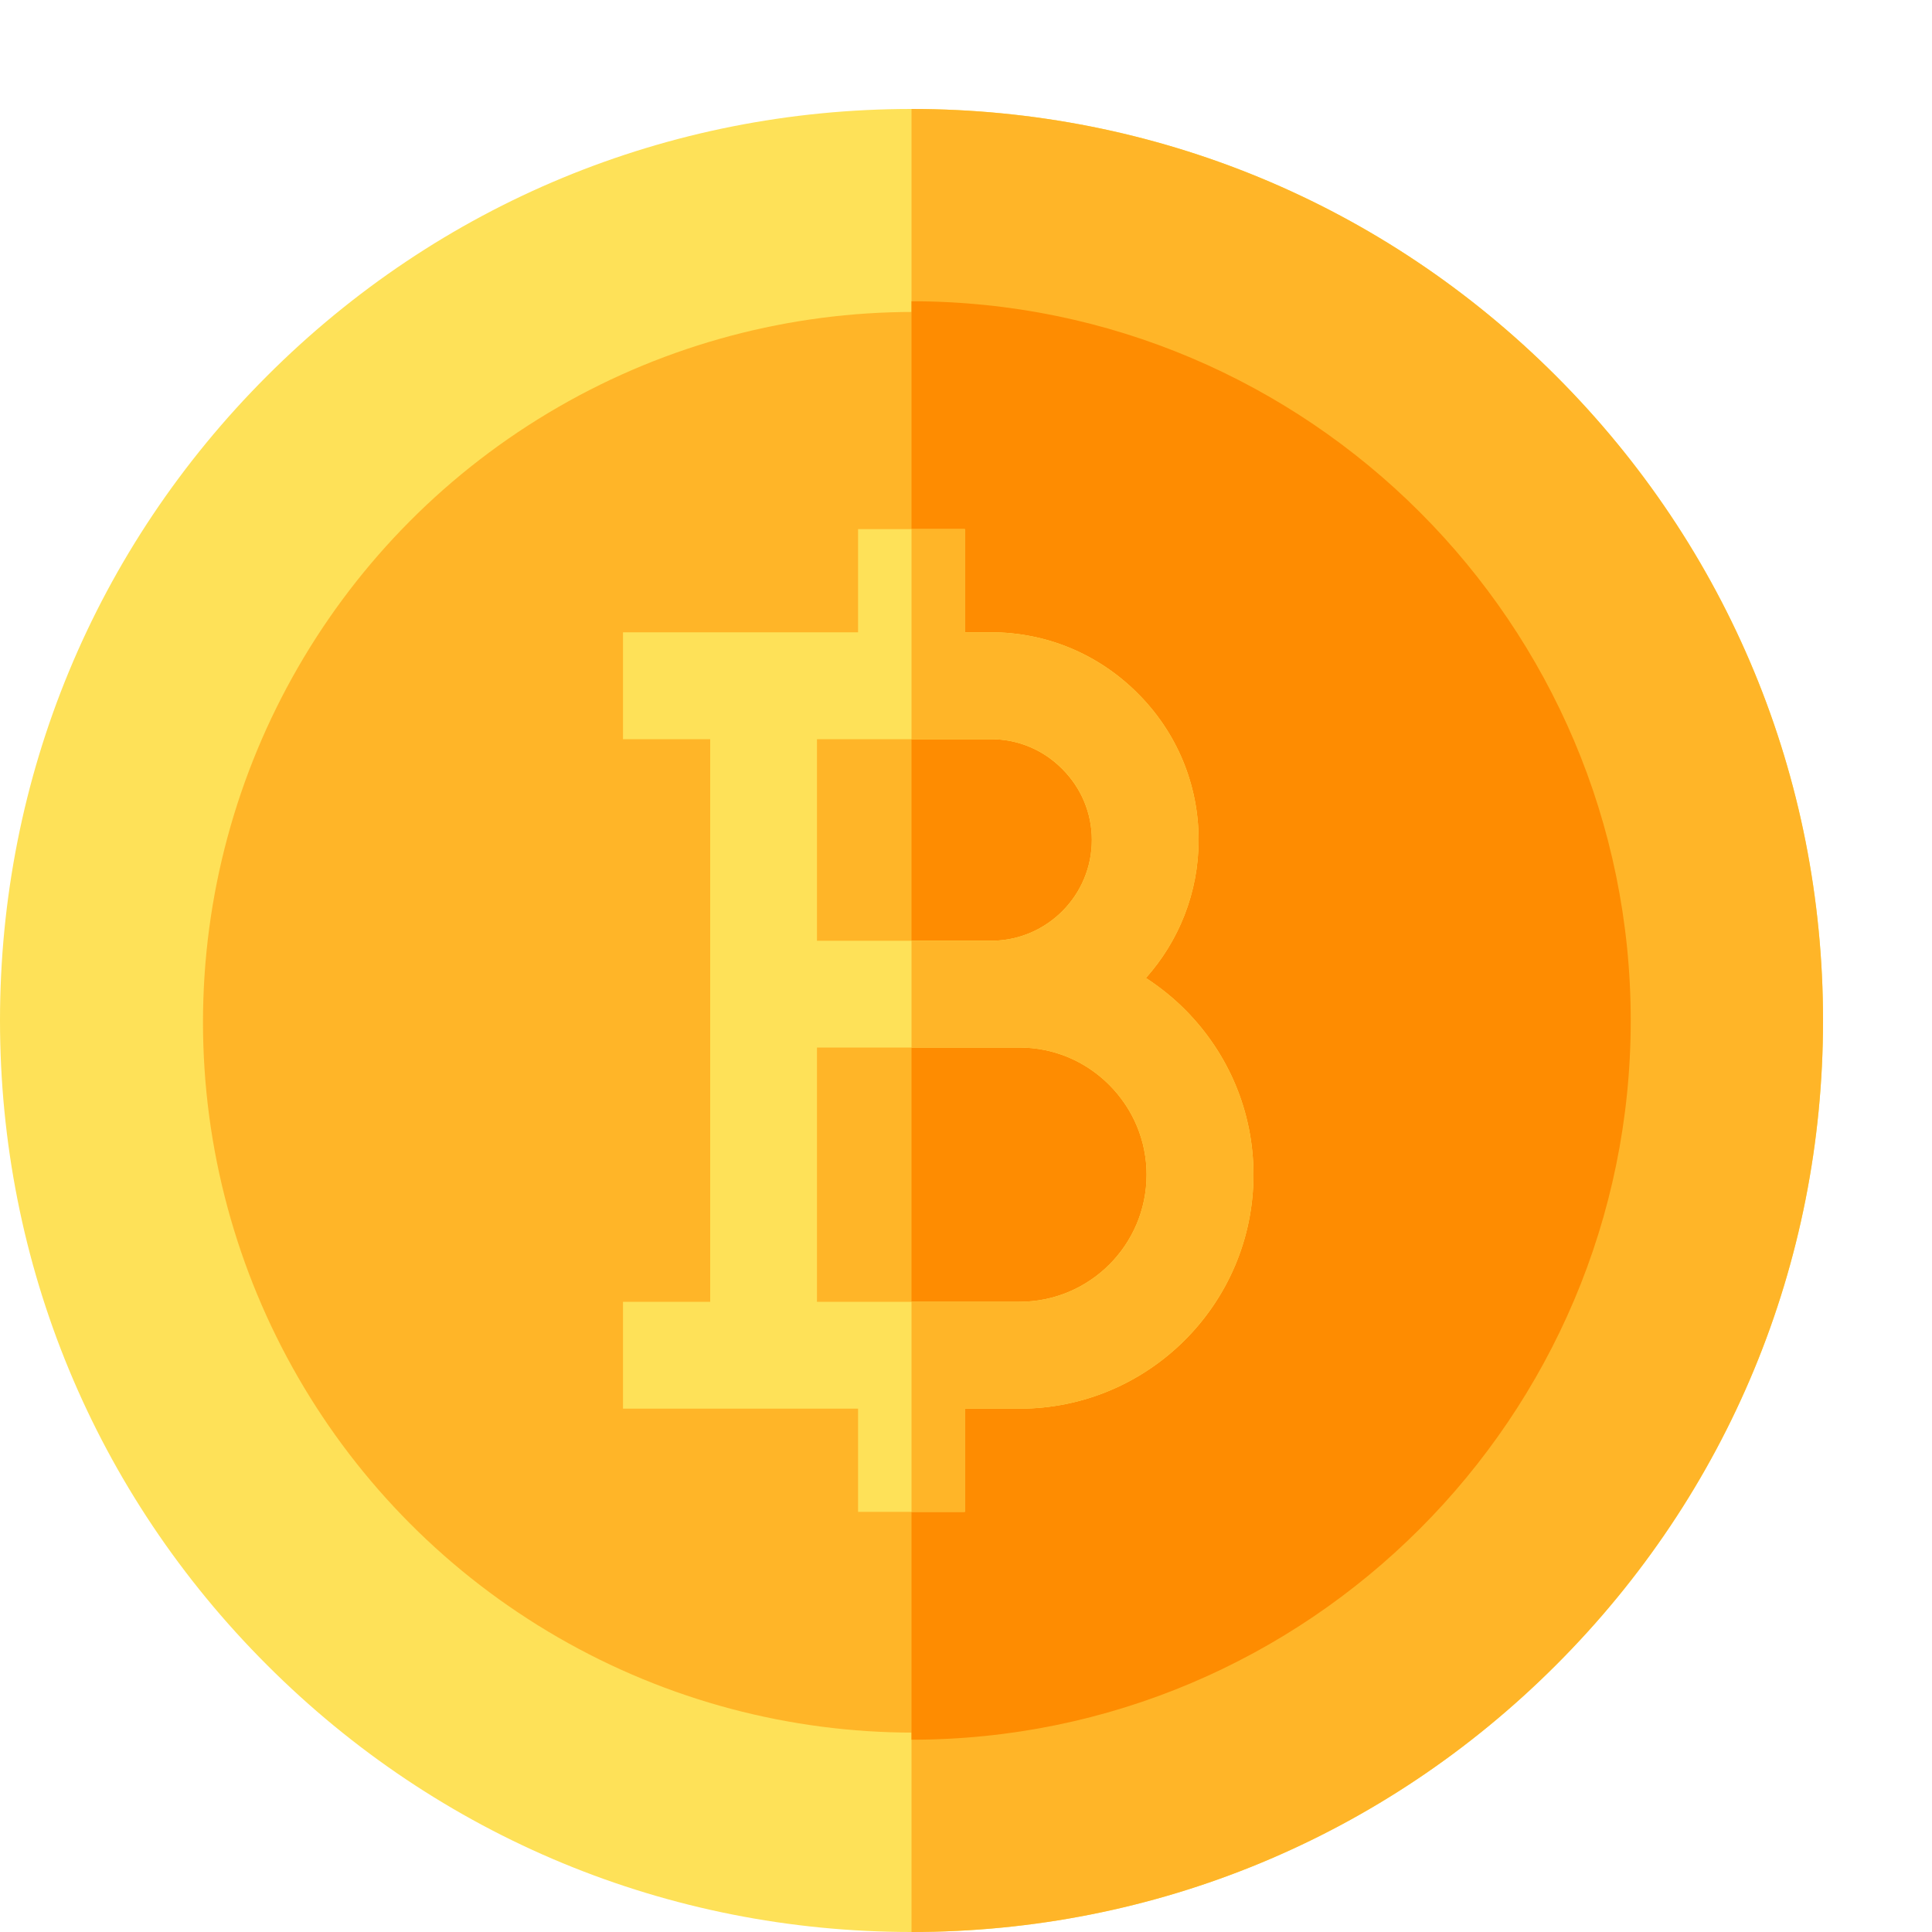 <svg width="15" height="15" viewBox="0 0 15 15" fill="none" xmlns="http://www.w3.org/2000/svg">
<path d="M14.154 7.923C14.154 9.813 13.418 11.591 12.081 12.927C10.744 14.264 8.967 15 7.077 15C5.187 15 3.409 14.264 2.073 12.927C0.736 11.591 0 9.813 0 7.923C0 6.033 0.736 4.256 2.073 2.919C3.409 1.582 5.187 0.846 7.077 0.846C8.967 0.846 10.744 1.582 12.081 2.919C13.418 4.256 14.154 6.033 14.154 7.923Z" fill="#FEE158"/>
<path d="M14.154 7.923C14.154 9.813 13.418 11.591 12.081 12.927C10.744 14.264 8.967 15 7.077 15V0.846C8.967 0.846 10.744 1.582 12.081 2.919C13.418 4.256 14.154 6.033 14.154 7.923Z" fill="#FFB528"/>
<circle cx="7.091" cy="7.937" r="5.515" fill="#FFB528"/>
<path d="M12.661 7.923C12.661 11.002 10.156 13.507 7.077 13.507V2.339C10.156 2.339 12.661 4.844 12.661 7.923Z" fill="#FE8C01"/>
<path d="M9.199 7.837C9.106 7.744 9.004 7.663 8.897 7.593C9.151 7.308 9.306 6.933 9.306 6.521C9.306 6.092 9.138 5.687 8.833 5.383C8.528 5.077 8.123 4.909 7.694 4.909H7.491V4.108H6.662V4.909H4.837V5.739H5.514V10.107H4.837V10.937H6.662V11.738H7.491V10.937H7.915C8.917 10.937 9.732 10.122 9.732 9.12C9.732 8.637 9.542 8.181 9.199 7.837ZM6.343 5.739H7.694C7.902 5.739 8.098 5.82 8.246 5.969C8.395 6.117 8.477 6.314 8.477 6.521C8.477 6.949 8.133 7.297 7.707 7.304H6.343V5.739ZM7.915 10.107H6.343V8.133L7.077 8.133L7.915 8.133C8.177 8.133 8.425 8.236 8.612 8.423C8.799 8.611 8.902 8.858 8.902 9.12C8.902 9.665 8.46 10.107 7.915 10.107Z" fill="#FEE158"/>
<path d="M9.732 9.12C9.732 10.122 8.917 10.937 7.915 10.937H7.492V11.738H7.077V10.107H7.915C8.46 10.107 8.902 9.665 8.902 9.12C8.902 8.858 8.799 8.611 8.612 8.423C8.425 8.236 8.177 8.133 7.915 8.133L7.077 8.133V7.304H7.707C8.133 7.297 8.477 6.949 8.477 6.521C8.477 6.314 8.395 6.117 8.247 5.969C8.098 5.82 7.902 5.739 7.694 5.739H7.077V4.108H7.492V4.909H7.694C8.123 4.909 8.528 5.077 8.833 5.383C9.138 5.687 9.306 6.092 9.306 6.521C9.306 6.933 9.151 7.308 8.897 7.593C9.005 7.663 9.106 7.744 9.199 7.837C9.542 8.181 9.732 8.637 9.732 9.12Z" fill="#FFB528"/>
</svg>
